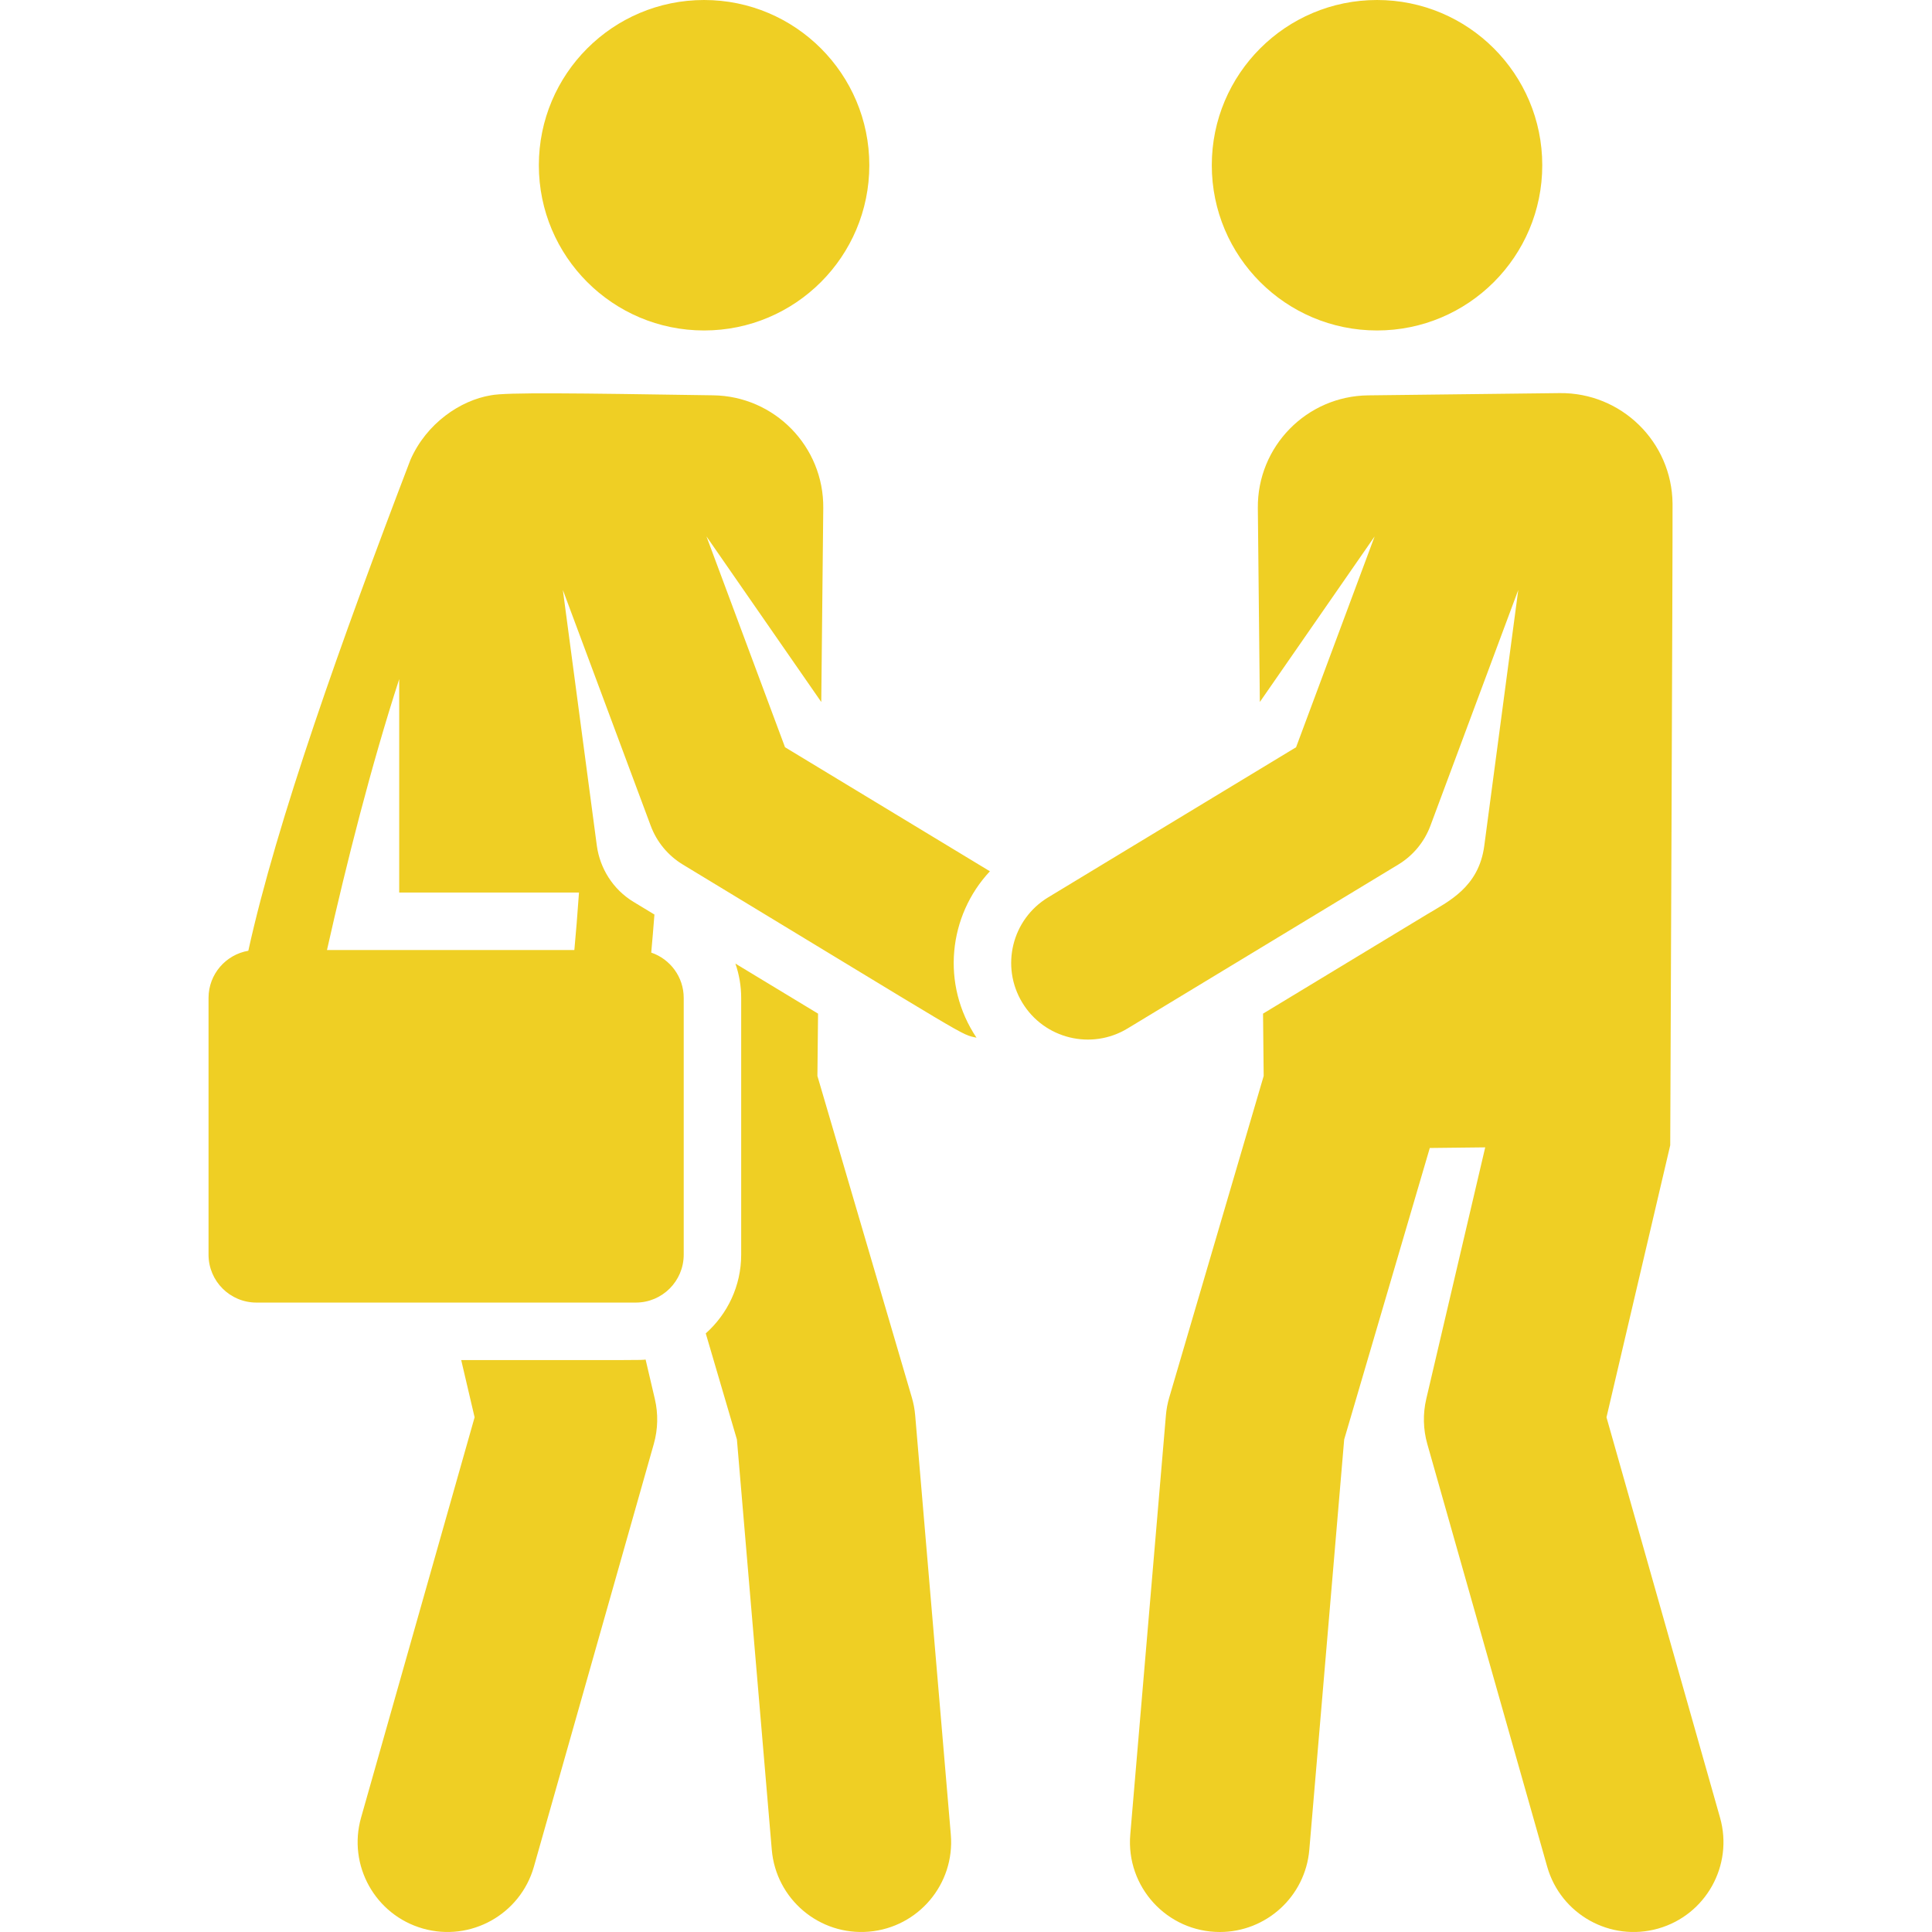 <?xml version="1.0"?>
<svg xmlns="http://www.w3.org/2000/svg" xmlns:xlink="http://www.w3.org/1999/xlink" version="1.1" id="Capa_1" x="0px" y="0px" viewBox="0 0 512.001 512.001" style="enable-background:new 0 0 512.001 512.001;" xml:space="preserve" width="512px" height="512px"><g><g>
	<g>
		<path d="M251.976,486.175l-9.445-111.117c-0.135-1.59-0.43-3.162-0.88-4.692l-25.028-85.221l0.17-16.522l-21.901-13.26    c0.986,2.854,1.53,5.913,1.53,9.098c0,22.656,0,45.297,0,68.041c0,8.289-3.634,15.742-9.388,20.862l8.257,28.117l9.241,108.726    c1.111,13.081,12.61,22.817,25.737,21.706C243.371,510.799,253.089,499.276,251.976,486.175z" data-original="#000000" class="active-path" data-old_color="#000000" fill="#EFCF24"/>
	</g>
</g><g>
	<g>
		<circle cx="186.589" cy="43.789" r="43.789" data-original="#000000" class="active-path" data-old_color="#000000" fill="#EFCF24"/>
	</g>
</g><g>
	<g>
		<path d="M173.539,370.737l-2.444-10.433c-1.915,0.177,1.459,0.125-48.873,0.125l3.554,15.171L95.686,481.691    c-3.588,12.649,3.758,25.812,16.407,29.399c12.649,3.586,25.813-3.759,29.399-16.407l31.772-112.019    C174.366,378.776,174.462,374.672,173.539,370.737z" data-original="#000000" class="active-path" data-old_color="#000000" fill="#EFCF24"/>
	</g>
</g><g>
	<g>
		<path d="M180.956,229.114c78.039,47.251,73.335,44.877,77.828,45.885c-9.453-14.094-7.467-32.333,3.552-44.098l-54.298-32.874    l-20.815-55.868l30.422,43.877l0.529-51.379c0.168-16.324-12.92-29.711-29.244-29.897c-36.525-0.558-54.683-0.828-58.848,0    c-8.065,1.334-17.059,7.397-21.321,17.122c-18.222,47.658-35.441,95.906-42.953,130.08c-5.984,1.023-10.544,6.223-10.544,12.498    v68.041c0,7.011,5.683,12.695,12.695,12.695h100.538c7.011,0,12.695-5.683,12.695-12.695V264.46c0-5.58-3.605-10.309-8.609-12.011    c0.282-3.09,0.57-6.466,0.847-10.085l-0.362-0.219l-5.178-3.136c-5.507-3.334-8.9-8.944-9.719-14.859    c-0.936-7.044-7.984-60.096-9.009-67.809l23.283,62.49C174.041,223.121,177.04,226.743,180.956,229.114z M153.439,236.533    L153.439,236.533c-0.39,5.636-0.817,10.774-1.229,15.234H86.655c5.174-23.074,11.782-49.101,19.135-71.786v56.552H153.439z" data-original="#000000" class="active-path" data-old_color="#000000" fill="#EFCF24"/>
	</g>
</g><g>
	<g>
		<circle cx="364.927" cy="43.789" r="43.789" data-original="#000000" class="active-path" data-old_color="#000000" fill="#EFCF24"/>
	</g>
</g><g>
	<g>
		<path d="M455.828,481.691L425.736,375.6l16.893-72.095c0,0,0.687-162.92,0.614-170.055c-0.168-16.338-13.57-29.459-29.914-29.274    l-50.744,0.598c-16.324,0.185-29.412,13.559-29.244,29.883l0.529,51.379l30.422-43.877l-20.815,55.868l-65.708,39.785    c-9.596,5.81-12.664,18.298-6.854,27.894c5.81,9.595,18.296,12.664,27.893,6.854l71.754-43.445    c3.916-2.371,6.915-5.994,8.513-10.283l23.283-62.49c-0.948,7.14-8.04,60.514-9.009,67.809    c-1.469,11.052-9.592,14.783-15.261,18.214l-43.368,26.258l0.17,16.522l-25.028,85.221c-0.451,1.53-0.745,3.102-0.88,4.692    l-9.445,111.117C298.361,500.028,309.271,512,323.286,512c12.235,0,22.64-9.377,23.695-21.792l9.241-108.726l22.688-77.254    l14.687-0.166l-15.623,66.677c-0.922,3.935-0.827,8.04,0.275,11.928l31.773,112.019c3.59,12.657,16.758,19.992,29.399,16.407    C452.07,507.503,459.417,494.339,455.828,481.691z" data-original="#000000" class="active-path" data-old_color="#000000" fill="#EFCF24"/>
	</g>
</g></g> </svg>
